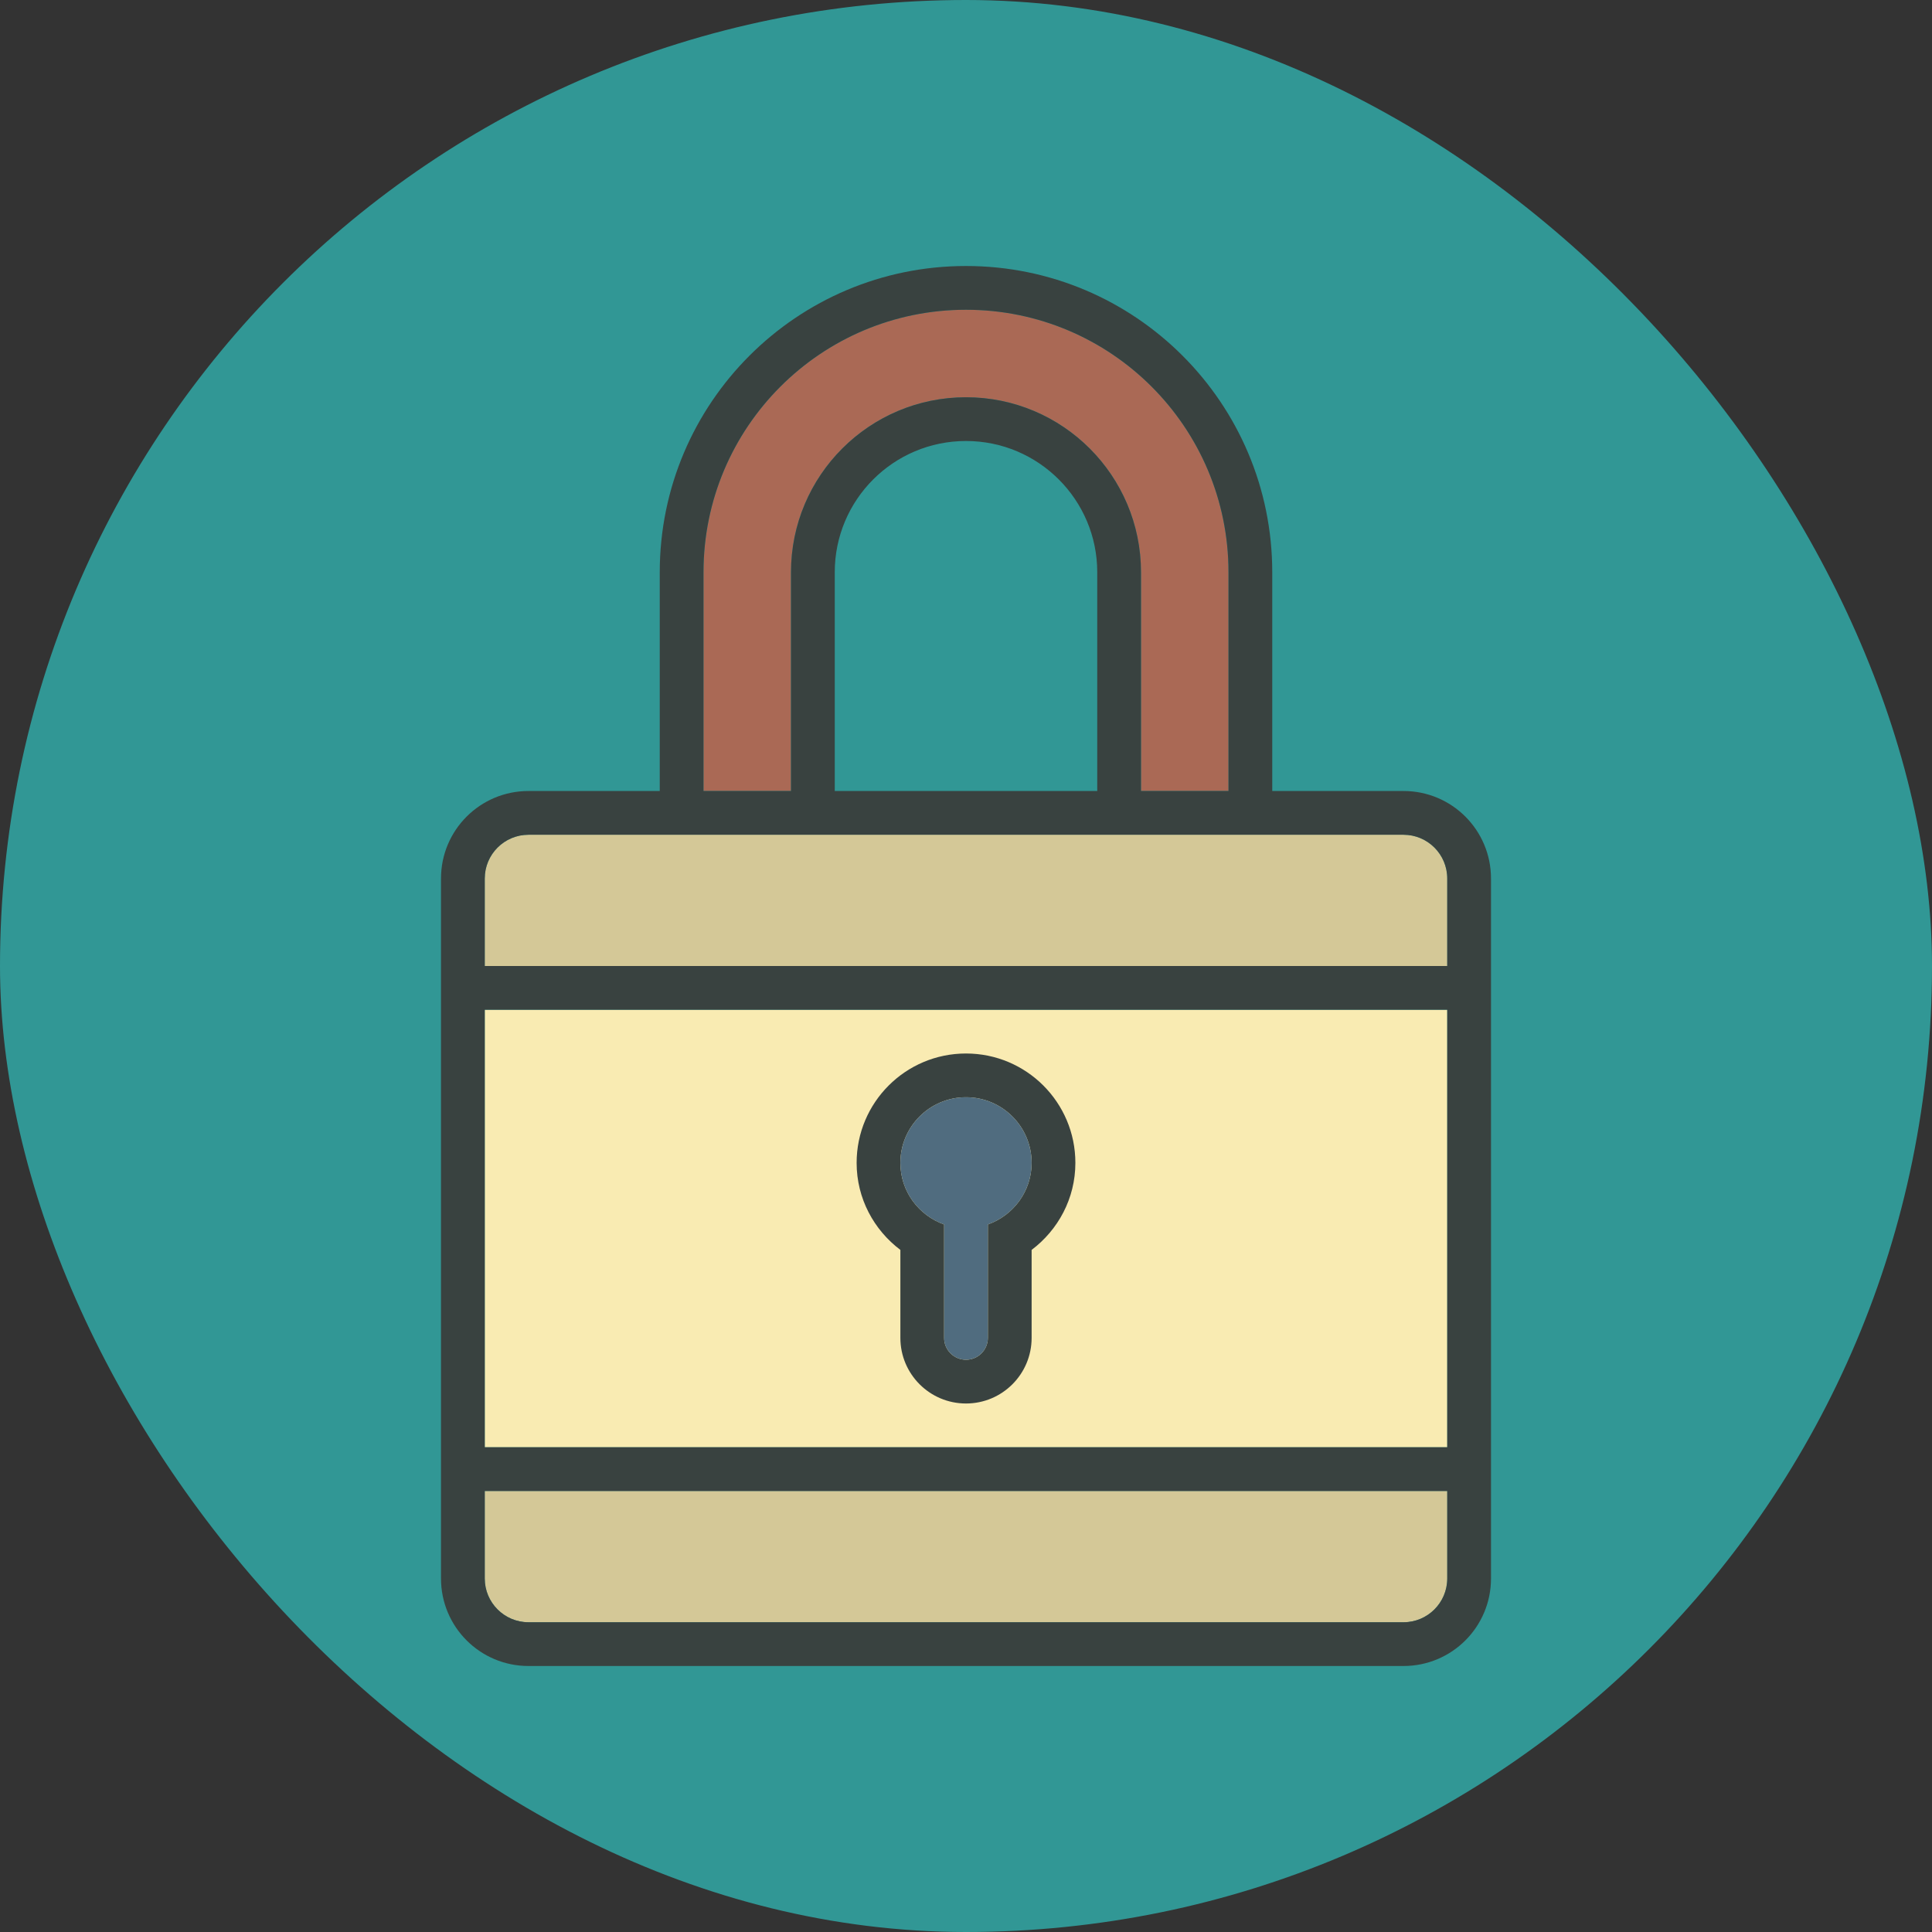 <!DOCTYPE svg PUBLIC "-//W3C//DTD SVG 1.1//EN" "http://www.w3.org/Graphics/SVG/1.1/DTD/svg11.dtd">

<!-- Uploaded to: SVG Repo, www.svgrepo.com, Transformed by: SVG Repo Mixer Tools -->
<svg version="1.0" id="Layer_1" xmlns="http://www.w3.org/2000/svg" xmlns:xlink="http://www.w3.org/1999/xlink" width="100px" height="100px" viewBox="-12.16 -12.16 88.32 88.32" enable-background="new 0 0 64 64" xml:space="preserve" fill="#000000">

<rect x="-12.16" y="-12.16" width="88.32" height="88.32" fill="#333333" stroke="none"/>

<g id="SVGRepo_bgCarrier" stroke-width="0">

<rect x="-12.16" y="-12.16" width="88.32" height="88.32" rx="44.16" fill="#319795" strokewidth="0"/>

</g>

<g id="SVGRepo_tracerCarrier" stroke-linecap="round" stroke-linejoin="round"/>

<g id="SVGRepo_iconCarrier"> <g> <path fill="#AA6955" d="M20,14c0-6.627,5.373-12,12-12s12,5.373,12,12v10h-4V14c0-4.418-3.582-8-8-8s-8,3.582-8,8v10h-4V14z"/> <g> <path fill="#F9EBB2" d="M10,60c0,1.104,0.896,2,2,2h40c1.104,0,2-0.896,2-2v-4H10V60z"/> <rect x="10" y="34" fill="#F9EBB2" width="44" height="20"/> <path fill="#F9EBB2" d="M52,26H12c-1.104,0-2,0.895-2,2v4h44v-4C54,26.895,53.104,26,52,26z"/> </g> <g> <path fill="#394240" d="M52,24h-6V14c0-7.732-6.268-14-14-14S18,6.268,18,14v10h-6c-2.211,0-4,1.789-4,4v32c0,2.211,1.789,4,4,4 h40c2.211,0,4-1.789,4-4V28C56,25.789,54.211,24,52,24z M20,14c0-6.627,5.373-12,12-12s12,5.373,12,12v10h-4V14 c0-4.418-3.582-8-8-8s-8,3.582-8,8v10h-4V14z M38,14v10H26V14c0-3.314,2.687-6,6-6S38,10.686,38,14z M54,60c0,1.104-0.896,2-2,2 H12c-1.104,0-2-0.896-2-2v-4h44V60z M54,54H10V34h44V54z M54,32H10v-4c0-1.105,0.896-2,2-2h40c1.104,0,2,0.895,2,2V32z"/> <path fill="#394240" d="M29,44.979V49c0,1.656,1.343,3,3,3s3-1.344,3-3v-4.021c1.209-0.912,2-2.348,2-3.979c0-2.762-2.238-5-5-5 s-5,2.238-5,5C27,42.631,27.791,44.066,29,44.979z M32,38c1.657,0,3,1.342,3,3c0,1.305-0.837,2.402-2,2.816V49 c0,0.553-0.447,1-1,1s-1-0.447-1-1v-5.184c-1.163-0.414-2-1.512-2-2.816C29,39.342,30.343,38,32,38z"/> </g> <path fill="#506C7F" d="M32,38c1.657,0,3,1.342,3,3c0,1.305-0.837,2.402-2,2.816V49c0,0.553-0.447,1-1,1s-1-0.447-1-1v-5.184 c-1.163-0.414-2-1.512-2-2.816C29,39.342,30.343,38,32,38z"/> <g opacity="0.15"> <path d="M10,60c0,1.104,0.896,2,2,2h40c1.104,0,2-0.896,2-2v-4H10V60z"/> <path d="M52,26H12c-1.104,0-2,0.895-2,2v4h44v-4C54,26.895,53.104,26,52,26z"/> </g> </g> </g>

</svg>